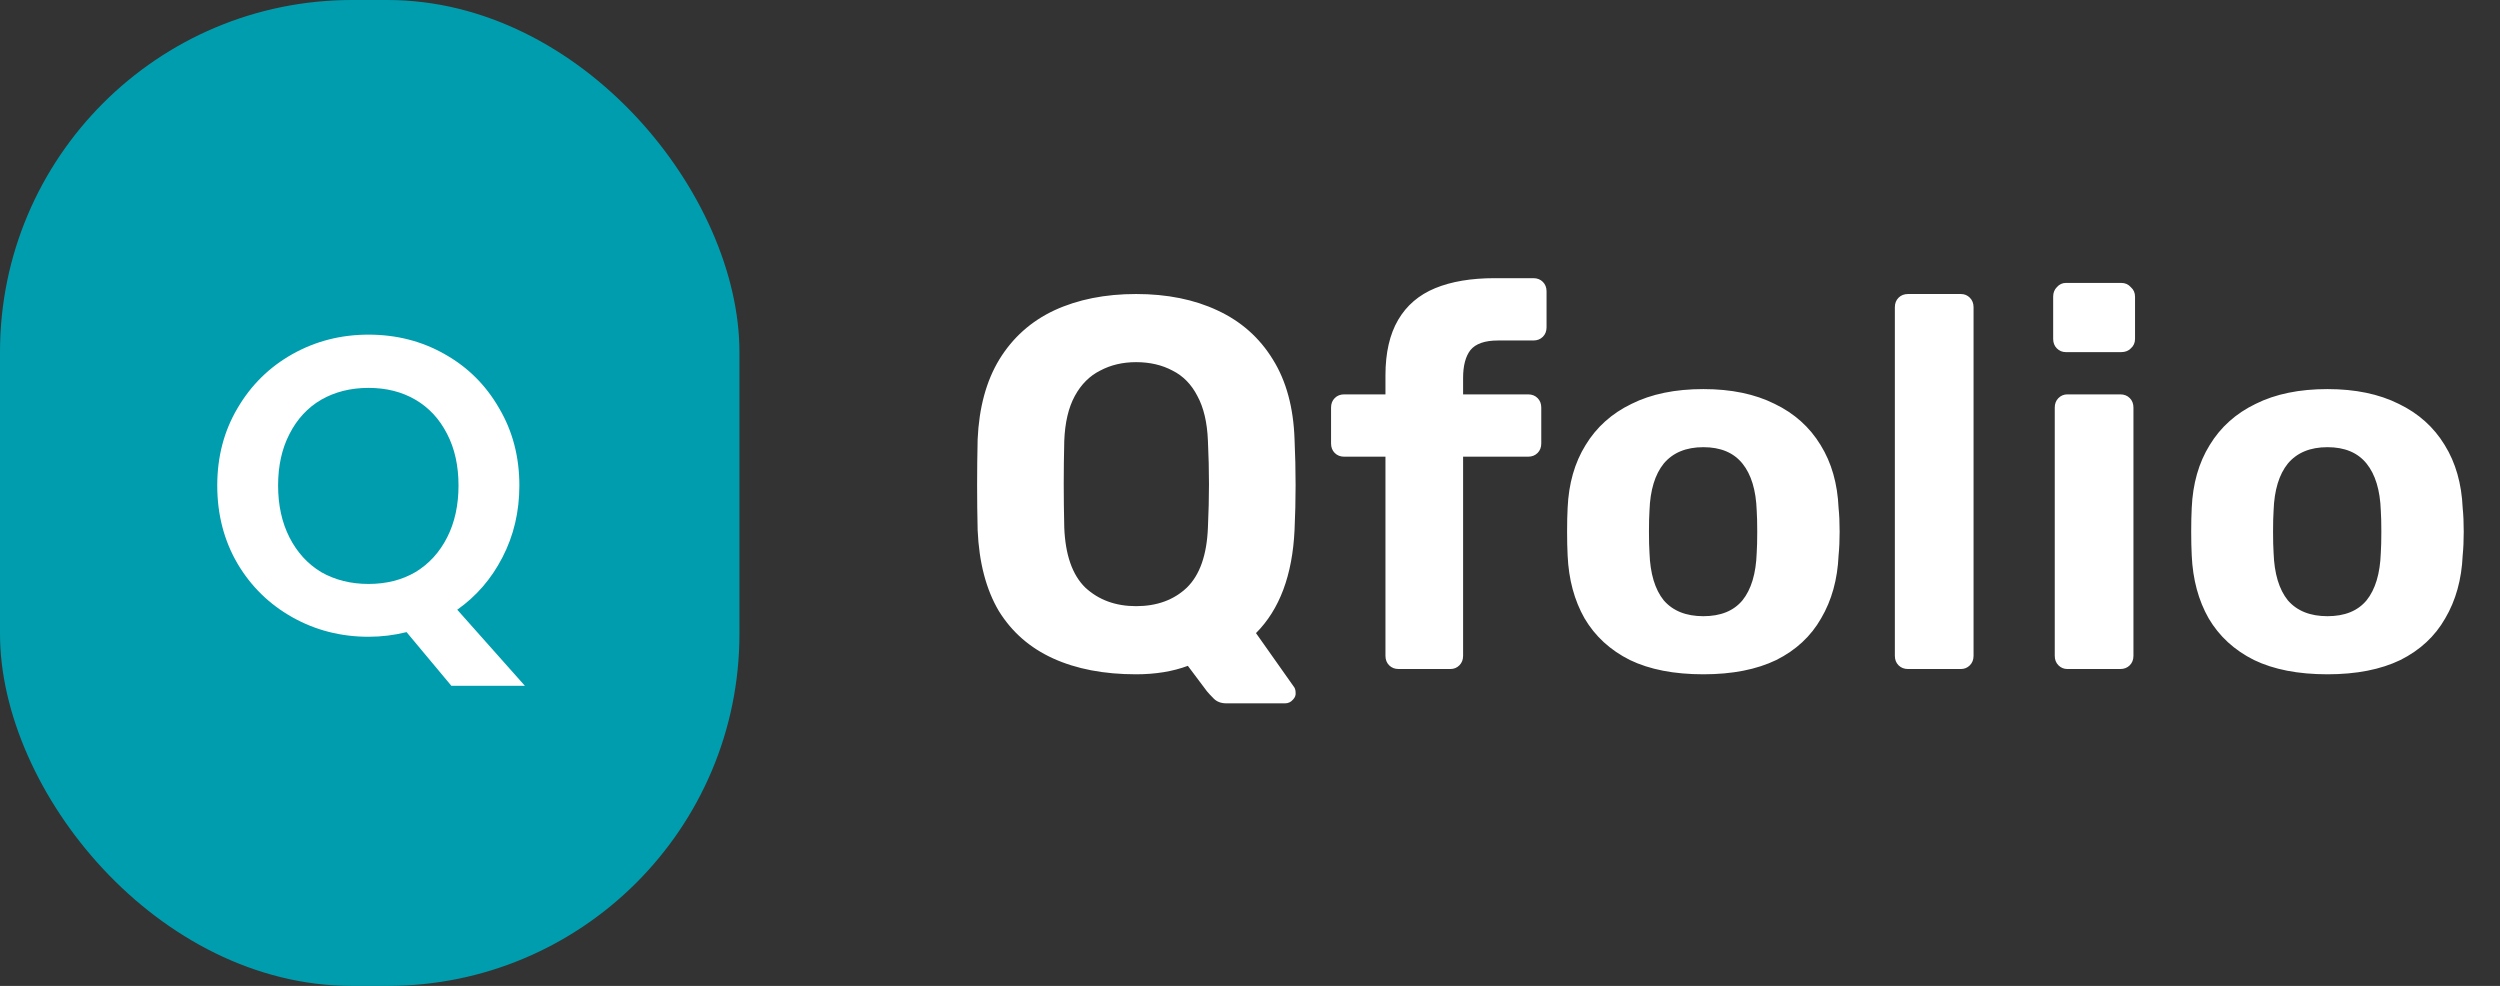 <svg width="142" height="56" viewBox="0 0 142 56" fill="none" xmlns="http://www.w3.org/2000/svg">
<rect x="0" y="0" width="142" height="56" fill="#333333" stroke="none"/>
<rect width="42" height="56" rx="20" fill="#009DAE"/>
<path d="M25.636 38.952L23.092 35.904C22.388 36.08 21.668 36.168 20.932 36.168C19.364 36.168 17.924 35.8 16.612 35.064C15.3 34.328 14.26 33.312 13.492 32.016C12.724 30.704 12.34 29.224 12.34 27.576C12.34 25.944 12.724 24.48 13.492 23.184C14.26 21.872 15.3 20.848 16.612 20.112C17.924 19.376 19.364 19.008 20.932 19.008C22.516 19.008 23.956 19.376 25.252 20.112C26.564 20.848 27.596 21.872 28.348 23.184C29.116 24.48 29.5 25.944 29.5 27.576C29.5 29.064 29.18 30.424 28.54 31.656C27.916 32.872 27.06 33.864 25.972 34.632L29.812 38.952H25.636ZM15.796 27.576C15.796 28.696 16.012 29.68 16.444 30.528C16.876 31.376 17.476 32.032 18.244 32.496C19.028 32.944 19.924 33.168 20.932 33.168C21.94 33.168 22.828 32.944 23.596 32.496C24.364 32.032 24.964 31.376 25.396 30.528C25.828 29.68 26.044 28.696 26.044 27.576C26.044 26.456 25.828 25.48 25.396 24.648C24.964 23.8 24.364 23.152 23.596 22.704C22.828 22.256 21.94 22.032 20.932 22.032C19.924 22.032 19.028 22.256 18.244 22.704C17.476 23.152 16.876 23.8 16.444 24.648C16.012 25.48 15.796 26.456 15.796 27.576Z" fill="white"/>
<path d="M69.66 39.95C69.36 39.95 69.12 39.86 68.94 39.68C68.78 39.52 68.65 39.38 68.55 39.26L67.47 37.82C66.61 38.14 65.63 38.3 64.53 38.3C62.71 38.3 61.14 38 59.82 37.4C58.5 36.8 57.47 35.9 56.73 34.7C56.01 33.48 55.61 31.95 55.53 30.11C55.51 29.25 55.5 28.4 55.5 27.56C55.5 26.7 55.51 25.83 55.53 24.95C55.61 23.15 56.02 21.64 56.76 20.42C57.52 19.18 58.56 18.25 59.88 17.63C61.22 17.01 62.77 16.7 64.53 16.7C66.29 16.7 67.83 17.01 69.15 17.63C70.49 18.25 71.54 19.18 72.3 20.42C73.06 21.64 73.47 23.15 73.53 24.95C73.57 25.83 73.59 26.7 73.59 27.56C73.59 28.4 73.57 29.25 73.53 30.11C73.41 32.67 72.68 34.62 71.34 35.96L73.5 39.02C73.52 39.04 73.54 39.08 73.56 39.14C73.58 39.2 73.59 39.26 73.59 39.32C73.61 39.48 73.56 39.62 73.44 39.74C73.32 39.88 73.17 39.95 72.99 39.95H69.66ZM64.53 34.43C65.71 34.43 66.67 34.08 67.41 33.38C68.15 32.66 68.55 31.52 68.61 29.96C68.65 29.08 68.67 28.26 68.67 27.5C68.67 26.72 68.65 25.9 68.61 25.04C68.57 24 68.37 23.15 68.01 22.49C67.67 21.83 67.2 21.35 66.6 21.05C66 20.73 65.31 20.57 64.53 20.57C63.77 20.57 63.09 20.73 62.49 21.05C61.89 21.35 61.41 21.83 61.05 22.49C60.69 23.15 60.49 24 60.45 25.04C60.43 25.9 60.42 26.72 60.42 27.5C60.42 28.26 60.43 29.08 60.45 29.96C60.51 31.52 60.91 32.66 61.65 33.38C62.41 34.08 63.37 34.43 64.53 34.43ZM79.444 38C79.224 38 79.044 37.93 78.904 37.79C78.764 37.65 78.694 37.47 78.694 37.25V25.94H76.354C76.134 25.94 75.954 25.87 75.814 25.73C75.674 25.59 75.604 25.41 75.604 25.19V23.15C75.604 22.93 75.674 22.75 75.814 22.61C75.954 22.47 76.134 22.4 76.354 22.4H78.694V21.32C78.694 20.04 78.934 18.99 79.414 18.17C79.894 17.35 80.594 16.75 81.514 16.37C82.434 15.99 83.564 15.8 84.904 15.8H87.094C87.314 15.8 87.494 15.87 87.634 16.01C87.774 16.15 87.844 16.33 87.844 16.55V18.59C87.844 18.81 87.774 18.99 87.634 19.13C87.494 19.27 87.314 19.34 87.094 19.34H85.084C84.344 19.34 83.824 19.52 83.524 19.88C83.244 20.24 83.104 20.77 83.104 21.47V22.4H86.794C87.014 22.4 87.194 22.47 87.334 22.61C87.474 22.75 87.544 22.93 87.544 23.15V25.19C87.544 25.41 87.474 25.59 87.334 25.73C87.194 25.87 87.014 25.94 86.794 25.94H83.104V37.25C83.104 37.47 83.034 37.65 82.894 37.79C82.754 37.93 82.584 38 82.384 38H79.444ZM96.751 38.3C95.091 38.3 93.701 38.03 92.581 37.49C91.461 36.93 90.601 36.14 90.001 35.12C89.421 34.1 89.101 32.91 89.041 31.55C89.021 31.15 89.011 30.7 89.011 30.2C89.011 29.68 89.021 29.23 89.041 28.85C89.101 27.47 89.441 26.28 90.061 25.28C90.681 24.26 91.551 23.48 92.671 22.94C93.791 22.38 95.151 22.1 96.751 22.1C98.331 22.1 99.681 22.38 100.801 22.94C101.921 23.48 102.791 24.26 103.411 25.28C104.031 26.28 104.371 27.47 104.431 28.85C104.471 29.23 104.491 29.68 104.491 30.2C104.491 30.7 104.471 31.15 104.431 31.55C104.371 32.91 104.041 34.1 103.441 35.12C102.861 36.14 102.011 36.93 100.891 37.49C99.771 38.03 98.391 38.3 96.751 38.3ZM96.751 35C97.731 35 98.471 34.7 98.971 34.1C99.471 33.48 99.741 32.58 99.781 31.4C99.801 31.1 99.811 30.7 99.811 30.2C99.811 29.7 99.801 29.3 99.781 29C99.741 27.84 99.471 26.95 98.971 26.33C98.471 25.71 97.731 25.4 96.751 25.4C95.771 25.4 95.021 25.71 94.501 26.33C94.001 26.95 93.731 27.84 93.691 29C93.671 29.3 93.661 29.7 93.661 30.2C93.661 30.7 93.671 31.1 93.691 31.4C93.731 32.58 94.001 33.48 94.501 34.1C95.021 34.7 95.771 35 96.751 35ZM108.378 38C108.158 38 107.978 37.93 107.838 37.79C107.698 37.65 107.628 37.47 107.628 37.25V17.45C107.628 17.23 107.698 17.05 107.838 16.91C107.978 16.77 108.158 16.7 108.378 16.7H111.378C111.578 16.7 111.748 16.77 111.888 16.91C112.028 17.05 112.098 17.23 112.098 17.45V37.25C112.098 37.47 112.028 37.65 111.888 37.79C111.748 37.93 111.578 38 111.378 38H108.378ZM117.43 38C117.23 38 117.06 37.93 116.92 37.79C116.78 37.65 116.71 37.47 116.71 37.25V23.15C116.71 22.93 116.78 22.75 116.92 22.61C117.06 22.47 117.23 22.4 117.43 22.4H120.43C120.65 22.4 120.83 22.47 120.97 22.61C121.11 22.75 121.18 22.93 121.18 23.15V37.25C121.18 37.47 121.11 37.65 120.97 37.79C120.83 37.93 120.65 38 120.43 38H117.43ZM117.34 20C117.14 20 116.97 19.93 116.83 19.79C116.69 19.65 116.62 19.47 116.62 19.25V16.85C116.62 16.63 116.69 16.45 116.83 16.31C116.97 16.15 117.14 16.07 117.34 16.07H120.49C120.71 16.07 120.89 16.15 121.03 16.31C121.19 16.45 121.27 16.63 121.27 16.85V19.25C121.27 19.47 121.19 19.65 121.03 19.79C120.89 19.93 120.71 20 120.49 20H117.34ZM132.2 38.3C130.54 38.3 129.15 38.03 128.03 37.49C126.91 36.93 126.05 36.14 125.45 35.12C124.87 34.1 124.55 32.91 124.49 31.55C124.47 31.15 124.46 30.7 124.46 30.2C124.46 29.68 124.47 29.23 124.49 28.85C124.55 27.47 124.89 26.28 125.51 25.28C126.13 24.26 127 23.48 128.12 22.94C129.24 22.38 130.6 22.1 132.2 22.1C133.78 22.1 135.13 22.38 136.25 22.94C137.37 23.48 138.24 24.26 138.86 25.28C139.48 26.28 139.82 27.47 139.88 28.85C139.92 29.23 139.94 29.68 139.94 30.2C139.94 30.7 139.92 31.15 139.88 31.55C139.82 32.91 139.49 34.1 138.89 35.12C138.31 36.14 137.46 36.93 136.34 37.49C135.22 38.03 133.84 38.3 132.2 38.3ZM132.2 35C133.18 35 133.92 34.7 134.42 34.1C134.92 33.48 135.19 32.58 135.23 31.4C135.25 31.1 135.26 30.7 135.26 30.2C135.26 29.7 135.25 29.3 135.23 29C135.19 27.84 134.92 26.95 134.42 26.33C133.92 25.71 133.18 25.4 132.2 25.4C131.22 25.4 130.47 25.71 129.95 26.33C129.45 26.95 129.18 27.84 129.14 29C129.12 29.3 129.11 29.7 129.11 30.2C129.11 30.7 129.12 31.1 129.14 31.4C129.18 32.58 129.45 33.48 129.95 34.1C130.47 34.7 131.22 35 132.2 35Z" fill="white"/>
</svg>
